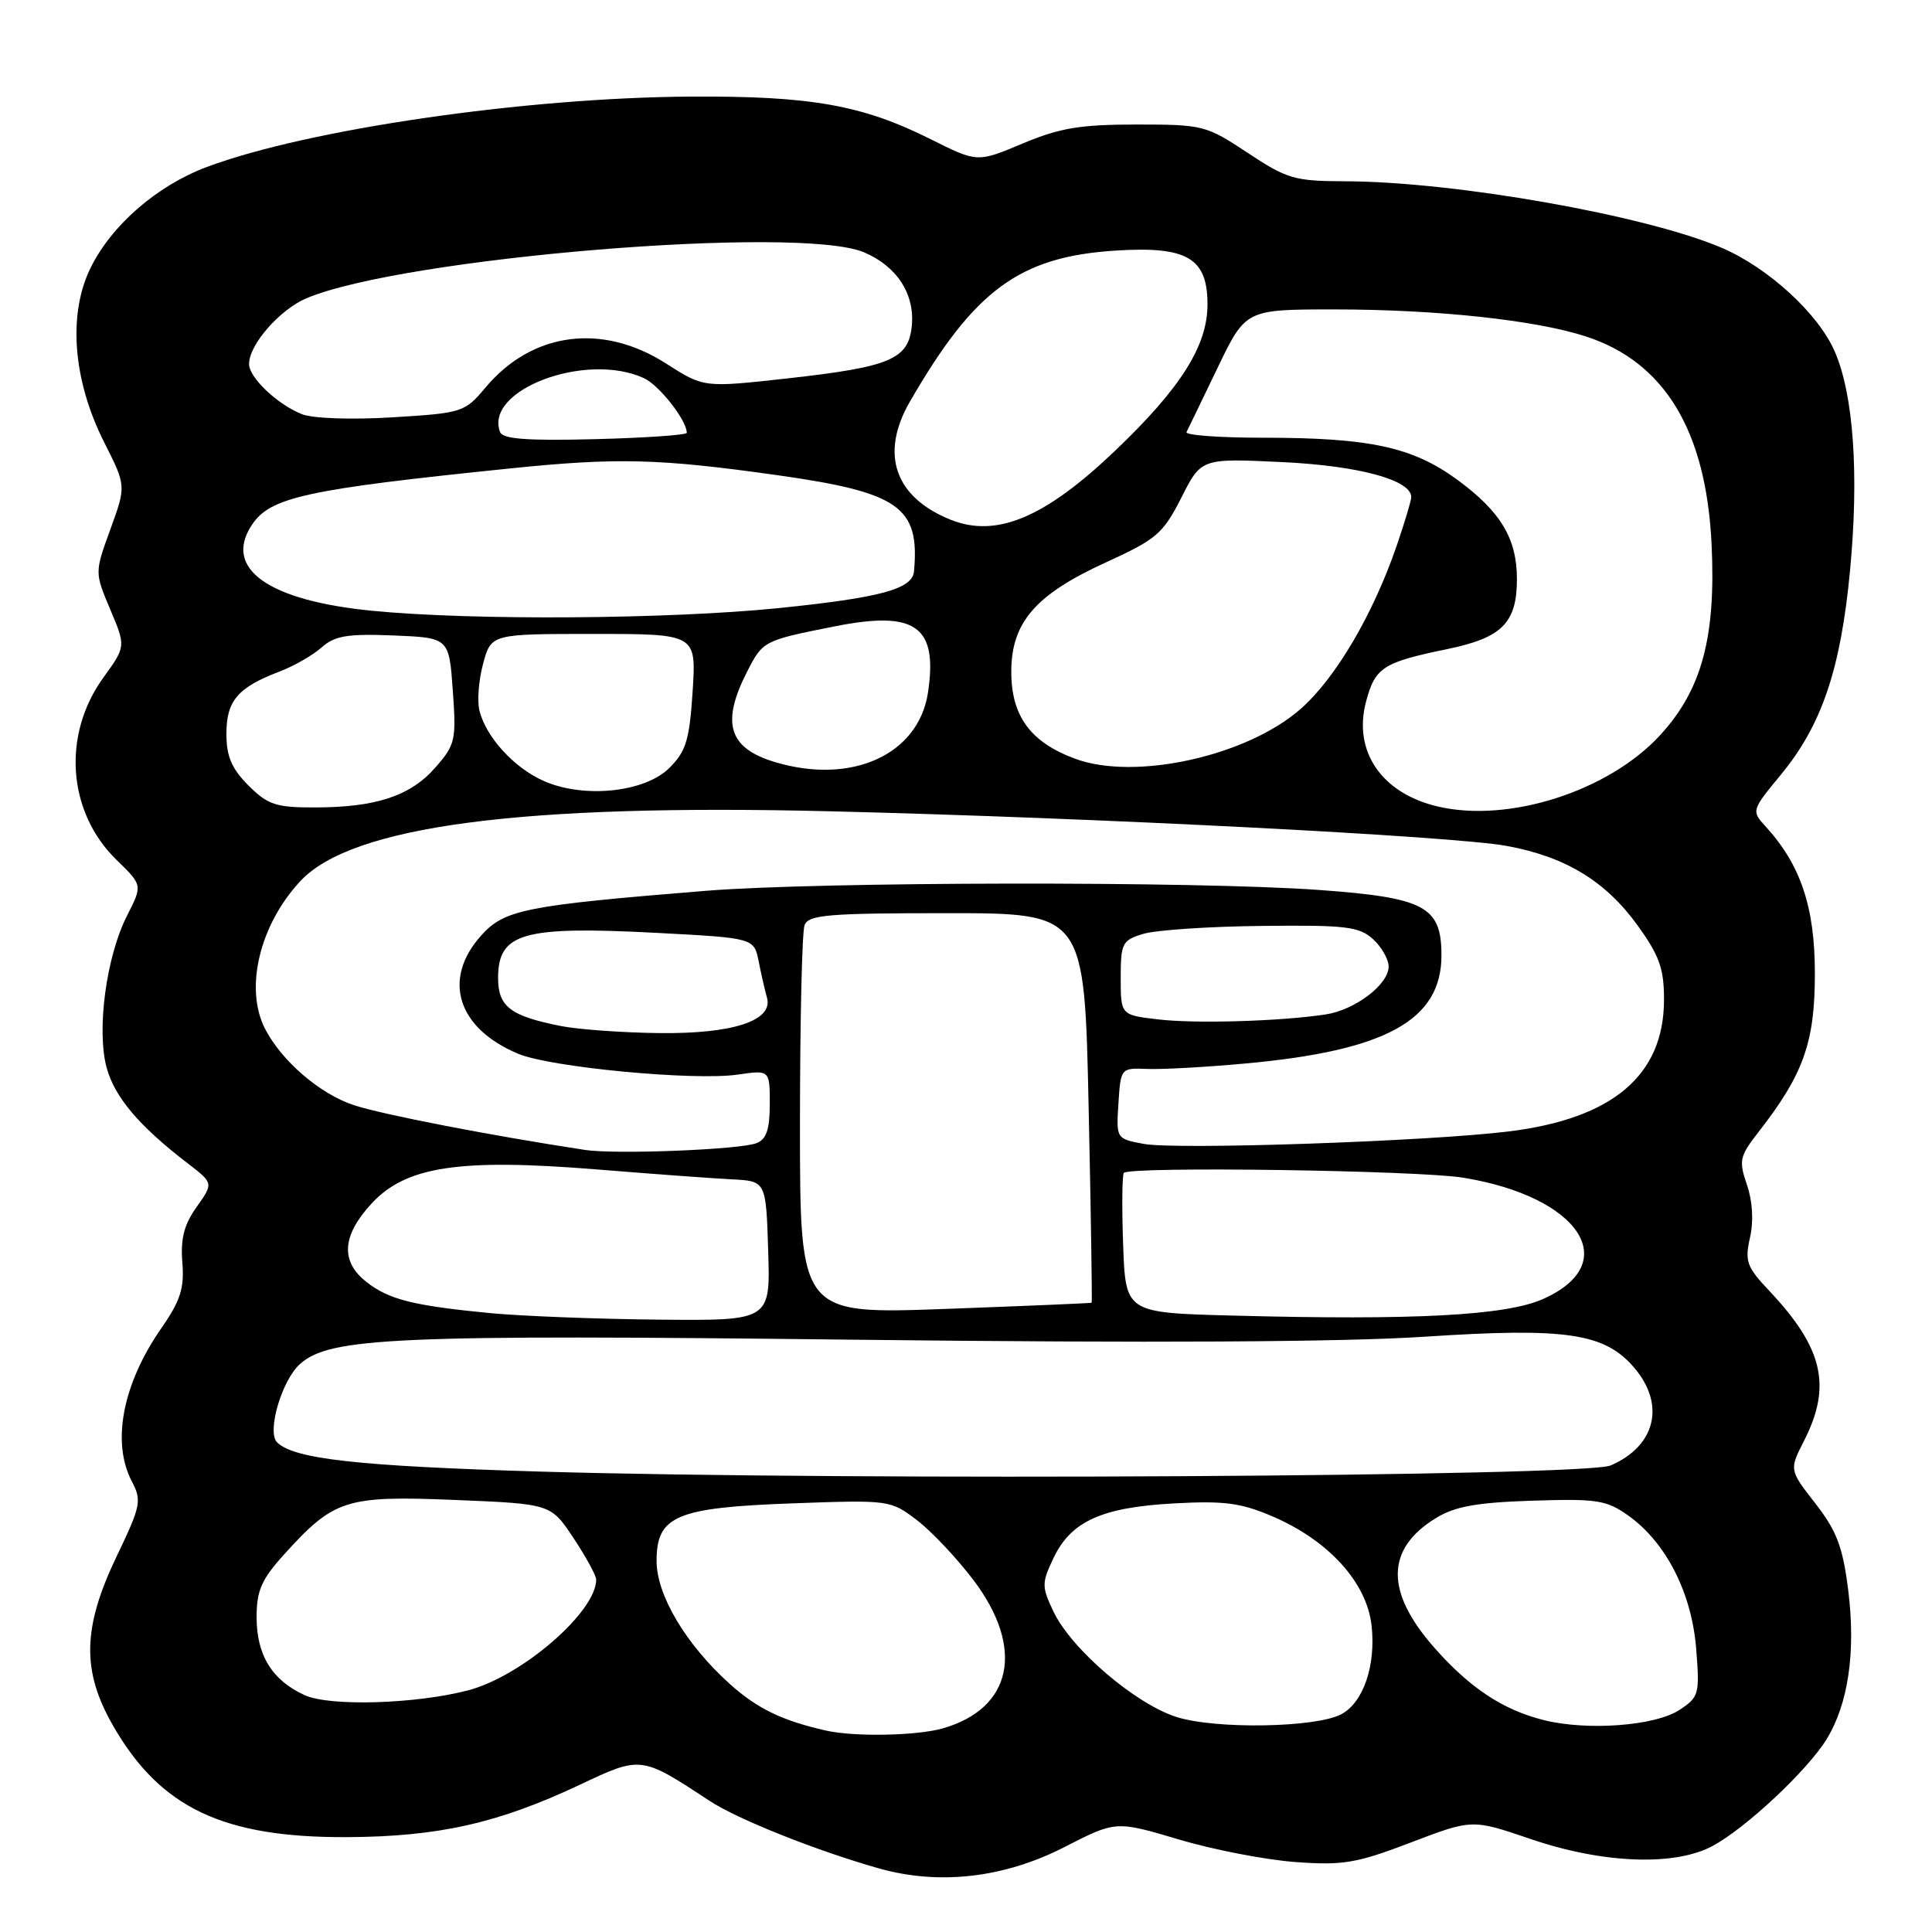 <?xml version="1.0" encoding="UTF-8" standalone="no"?>
<!DOCTYPE svg PUBLIC "-//W3C//DTD SVG 1.1//EN" "http://www.w3.org/Graphics/SVG/1.1/DTD/svg11.dtd" >
<svg xmlns="http://www.w3.org/2000/svg" xmlns:xlink="http://www.w3.org/1999/xlink" version="1.1" viewBox="0 0 256 256">
 <g >
 <path fill="currentColor"
d=" M 141.08 244.73 C 147.85 241.26 147.85 241.26 156.18 243.73 C 160.75 245.10 167.72 246.44 171.65 246.73 C 177.96 247.19 179.76 246.89 186.94 244.14 C 195.07 241.04 195.07 241.04 202.79 243.67 C 212.34 246.94 221.88 247.31 226.91 244.61 C 231.30 242.26 239.45 234.63 242.02 230.48 C 244.91 225.78 245.92 218.88 244.90 210.72 C 244.18 204.96 243.38 202.86 240.55 199.22 C 237.08 194.77 237.08 194.77 239.04 190.92 C 242.75 183.65 241.58 178.61 234.40 171.00 C 231.45 167.88 231.18 167.12 231.88 164.00 C 232.38 161.81 232.23 159.18 231.48 157.00 C 230.38 153.78 230.50 153.22 233.01 150.00 C 238.98 142.34 240.48 138.12 240.48 129.00 C 240.48 120.17 238.60 114.59 233.91 109.46 C 232.07 107.45 232.10 107.34 235.96 102.67 C 241.39 96.10 243.90 88.70 245.14 75.59 C 246.35 62.77 245.60 52.21 243.08 46.50 C 240.88 41.51 234.30 35.49 228.17 32.85 C 218.12 28.54 192.79 24.06 178.23 24.02 C 171.53 24.00 170.54 23.71 165.32 20.25 C 159.83 16.61 159.42 16.50 150.59 16.50 C 143.13 16.50 140.43 16.95 135.50 19.02 C 129.50 21.54 129.50 21.54 123.31 18.44 C 114.25 13.91 107.44 12.70 91.48 12.80 C 69.60 12.93 40.76 17.13 27.42 22.12 C 20.78 24.60 14.72 29.88 11.95 35.60 C 8.98 41.74 9.68 50.46 13.82 58.64 C 16.72 64.38 16.72 64.38 14.63 70.12 C 12.54 75.86 12.54 75.86 14.61 80.76 C 16.68 85.66 16.68 85.66 13.70 89.78 C 8.19 97.39 8.94 107.64 15.47 113.97 C 18.89 117.29 18.89 117.29 16.85 121.30 C 14.09 126.69 12.78 136.42 14.12 141.44 C 15.17 145.36 18.44 149.22 24.90 154.17 C 28.29 156.78 28.29 156.78 26.06 159.92 C 24.39 162.26 23.91 164.13 24.16 167.28 C 24.44 170.71 23.91 172.35 21.36 176.02 C 16.25 183.38 14.76 191.10 17.46 196.27 C 18.81 198.86 18.67 199.52 15.45 206.24 C 10.93 215.67 10.81 221.39 14.97 228.64 C 21.22 239.55 29.55 243.51 46.00 243.43 C 58.12 243.37 66.03 241.58 76.83 236.49 C 84.95 232.65 84.95 232.65 94.00 238.61 C 97.72 241.06 108.21 245.24 116.49 247.58 C 124.48 249.83 133.09 248.83 141.08 244.73 Z  M 109.50 229.32 C 103.66 228.01 100.35 226.41 96.70 223.13 C 90.89 217.90 87.00 211.37 87.00 206.83 C 87.00 200.85 89.59 199.76 105.06 199.20 C 117.86 198.74 117.99 198.76 121.50 201.43 C 123.44 202.91 126.82 206.50 129.01 209.40 C 135.81 218.40 134.14 226.38 124.92 229.02 C 121.50 230.00 113.25 230.16 109.50 229.32 Z  M 155.86 227.50 C 150.37 225.73 141.93 218.49 139.58 213.52 C 138.02 210.23 138.02 209.77 139.59 206.46 C 141.90 201.58 145.98 199.73 155.55 199.21 C 162.24 198.84 164.45 199.14 168.66 200.95 C 176.07 204.14 181.10 209.69 181.74 215.39 C 182.33 220.66 180.66 225.58 177.74 227.14 C 174.37 228.94 161.02 229.16 155.86 227.50 Z  M 204.59 227.93 C 199.18 226.59 194.76 223.67 190.05 218.32 C 183.54 210.93 183.60 205.25 190.24 201.17 C 192.77 199.61 195.63 199.09 203.02 198.85 C 211.63 198.57 212.85 198.76 215.77 200.83 C 220.76 204.39 224.15 211.04 224.75 218.43 C 225.23 224.51 225.14 224.86 222.51 226.59 C 219.30 228.69 210.36 229.36 204.59 227.93 Z  M 40.38 224.62 C 36.06 222.66 34.00 219.32 34.00 214.28 C 34.00 210.78 34.65 209.29 37.60 206.02 C 44.25 198.66 45.80 198.16 60.25 198.75 C 72.99 199.27 72.99 199.27 76.00 203.81 C 77.65 206.30 79.00 208.78 79.00 209.30 C 79.00 213.58 69.17 222.09 62.06 223.97 C 55.14 225.79 43.71 226.14 40.38 224.62 Z  M 71.50 194.99 C 47.37 194.27 38.92 193.32 36.71 191.11 C 35.34 189.74 37.33 182.91 39.74 180.75 C 43.68 177.20 52.37 176.82 113.43 177.52 C 152.25 177.97 178.09 177.83 188.81 177.12 C 207.60 175.88 212.68 176.64 216.61 181.31 C 220.70 186.18 219.35 191.62 213.42 194.18 C 209.97 195.66 112.71 196.22 71.50 194.99 Z  M 65.00 174.00 C 54.74 173.01 51.52 172.20 48.55 169.86 C 45.08 167.13 45.31 163.72 49.25 159.46 C 53.79 154.55 60.85 153.48 79.00 154.95 C 86.42 155.55 94.53 156.15 97.00 156.27 C 101.50 156.50 101.50 156.50 101.79 165.75 C 102.08 175.00 102.08 175.00 87.29 174.86 C 79.15 174.78 69.12 174.39 65.00 174.00 Z  M 163.32 174.32 C 149.14 173.95 149.14 173.95 148.82 164.89 C 148.64 159.90 148.69 155.64 148.92 155.41 C 149.81 154.53 187.85 155.07 193.87 156.05 C 209.34 158.56 215.14 167.40 204.43 172.14 C 199.48 174.32 187.45 174.96 163.32 174.32 Z  M 106.00 149.15 C 106.00 135.41 106.27 123.45 106.61 122.58 C 107.13 121.22 109.74 121.00 125.46 121.00 C 143.70 121.00 143.70 121.00 144.25 146.75 C 144.56 160.91 144.73 172.55 144.65 172.62 C 144.57 172.68 135.84 173.05 125.25 173.44 C 106.00 174.14 106.00 174.14 106.00 149.15 Z  M 77.50 152.37 C 65.05 150.47 50.75 147.70 46.92 146.45 C 42.42 144.98 37.32 140.60 35.12 136.32 C 32.37 130.96 34.40 122.52 39.82 116.73 C 46.64 109.44 69.05 106.49 110.00 107.50 C 144.90 108.35 192.44 110.78 199.60 112.08 C 207.41 113.50 212.76 116.75 217.01 122.65 C 219.89 126.65 220.50 128.37 220.49 132.50 C 220.47 142.48 213.70 148.22 199.93 149.92 C 189.26 151.24 155.85 152.38 151.54 151.57 C 147.90 150.89 147.90 150.88 148.20 146.19 C 148.50 141.52 148.52 141.50 152.00 141.64 C 153.93 141.72 159.78 141.40 165.00 140.92 C 183.65 139.23 191.00 135.18 191.00 126.60 C 191.00 120.10 188.82 118.94 174.72 117.92 C 158.36 116.75 108.59 116.82 93.50 118.04 C 69.57 119.98 66.84 120.52 63.75 123.97 C 58.56 129.76 60.60 136.26 68.66 139.63 C 72.96 141.43 91.97 143.23 97.75 142.39 C 102.00 141.77 102.00 141.77 102.00 146.28 C 102.00 149.64 101.56 150.96 100.25 151.47 C 98.06 152.34 81.53 152.99 77.50 152.37 Z  M 74.30 135.95 C 67.63 134.63 66.00 133.38 66.00 129.59 C 66.00 123.61 69.27 122.68 87.01 123.61 C 99.91 124.29 99.91 124.29 100.53 127.40 C 100.87 129.10 101.36 131.26 101.63 132.20 C 102.48 135.25 97.10 137.01 87.30 136.89 C 82.46 136.83 76.61 136.41 74.30 135.95 Z  M 153.50 135.08 C 148.50 134.50 148.50 134.50 148.50 129.57 C 148.50 124.96 148.70 124.58 151.50 123.74 C 153.15 123.24 160.20 122.76 167.17 122.69 C 178.29 122.56 180.09 122.77 181.92 124.43 C 183.06 125.46 184.00 127.11 184.00 128.08 C 184.00 130.45 179.55 133.83 175.65 134.42 C 169.60 135.33 158.46 135.66 153.50 135.08 Z  M 190.53 106.87 C 183.05 105.12 179.24 99.53 181.02 92.92 C 182.23 88.42 183.27 87.76 191.80 86.00 C 199.03 84.51 201.00 82.53 201.00 76.73 C 201.00 71.38 198.86 67.80 193.14 63.60 C 187.17 59.22 181.53 58.00 167.28 58.00 C 161.53 58.00 157.01 57.66 157.22 57.25 C 157.43 56.84 159.28 53.01 161.33 48.75 C 165.06 41.00 165.06 41.00 176.81 41.00 C 190.35 41.00 203.47 42.41 210.14 44.58 C 220.56 47.97 226.06 57.05 226.79 72.06 C 227.39 84.42 225.50 91.42 219.95 97.44 C 213.13 104.84 199.93 109.07 190.53 106.87 Z  M 32.92 104.08 C 30.69 101.84 30.00 100.23 30.00 97.23 C 30.00 92.86 31.51 91.09 37.00 89.00 C 38.92 88.27 41.45 86.83 42.61 85.79 C 44.36 84.24 46.02 83.96 52.11 84.20 C 59.50 84.50 59.50 84.50 60.00 91.50 C 60.47 98.10 60.34 98.68 57.67 101.72 C 54.37 105.48 49.80 106.99 41.67 106.99 C 36.56 107.00 35.49 106.64 32.92 104.08 Z  M 72.00 103.46 C 68.11 101.72 64.44 97.71 63.54 94.21 C 63.21 92.95 63.42 90.14 64.01 87.96 C 65.08 84.00 65.08 84.00 78.67 84.00 C 92.26 84.00 92.26 84.00 91.78 91.58 C 91.36 98.04 90.91 99.55 88.71 101.74 C 85.45 105.01 77.31 105.84 72.00 103.46 Z  M 102.69 100.98 C 96.55 99.14 95.52 95.82 98.98 89.03 C 101.09 84.90 101.15 84.87 110.69 82.98 C 121.34 80.87 124.29 82.99 122.96 91.78 C 121.71 100.01 112.84 104.03 102.69 100.98 Z  M 142.50 100.55 C 136.56 98.37 134.00 94.90 134.00 89.02 C 134.00 82.46 137.21 78.77 146.62 74.48 C 153.24 71.46 154.11 70.71 156.53 65.95 C 159.17 60.72 159.17 60.72 169.89 61.23 C 180.05 61.71 187.00 63.60 187.00 65.87 C 187.00 66.32 186.12 69.24 185.05 72.37 C 181.91 81.47 176.98 89.85 172.35 93.93 C 165.23 100.19 150.44 103.47 142.50 100.55 Z  M 49.41 80.94 C 35.56 79.60 29.57 75.36 33.35 69.59 C 35.79 65.87 40.45 64.85 67.79 62.05 C 81.82 60.62 87.31 60.76 102.90 62.95 C 119.16 65.24 121.89 67.15 121.11 75.71 C 120.90 78.06 116.66 79.20 103.14 80.58 C 88.57 82.05 62.68 82.23 49.41 80.94 Z  M 126.00 68.88 C 118.56 65.91 116.56 60.16 120.56 53.23 C 129.10 38.44 135.06 34.04 147.73 33.21 C 157.29 32.59 160.00 34.16 160.00 40.33 C 160.00 45.83 156.45 51.44 147.71 59.77 C 138.45 68.60 132.04 71.29 126.00 68.88 Z  M 66.26 57.25 C 64.13 51.66 77.61 46.59 85.29 50.09 C 87.33 51.01 91.00 55.68 91.00 57.35 C 91.00 57.64 85.54 58.02 78.87 58.19 C 69.85 58.42 66.62 58.18 66.26 57.25 Z  M 40.00 54.88 C 36.73 53.57 33.00 50.03 33.00 48.23 C 33.00 45.66 37.10 40.98 40.66 39.50 C 53.53 34.12 105.83 29.81 114.45 33.42 C 118.81 35.24 121.23 38.94 120.82 43.17 C 120.39 47.61 118.00 48.62 104.34 50.14 C 93.26 51.37 93.26 51.37 88.29 48.19 C 79.82 42.75 70.52 43.98 64.34 51.34 C 61.57 54.64 61.28 54.73 52.00 55.30 C 46.54 55.63 41.44 55.45 40.00 54.88 Z "/>
</g>
</svg>